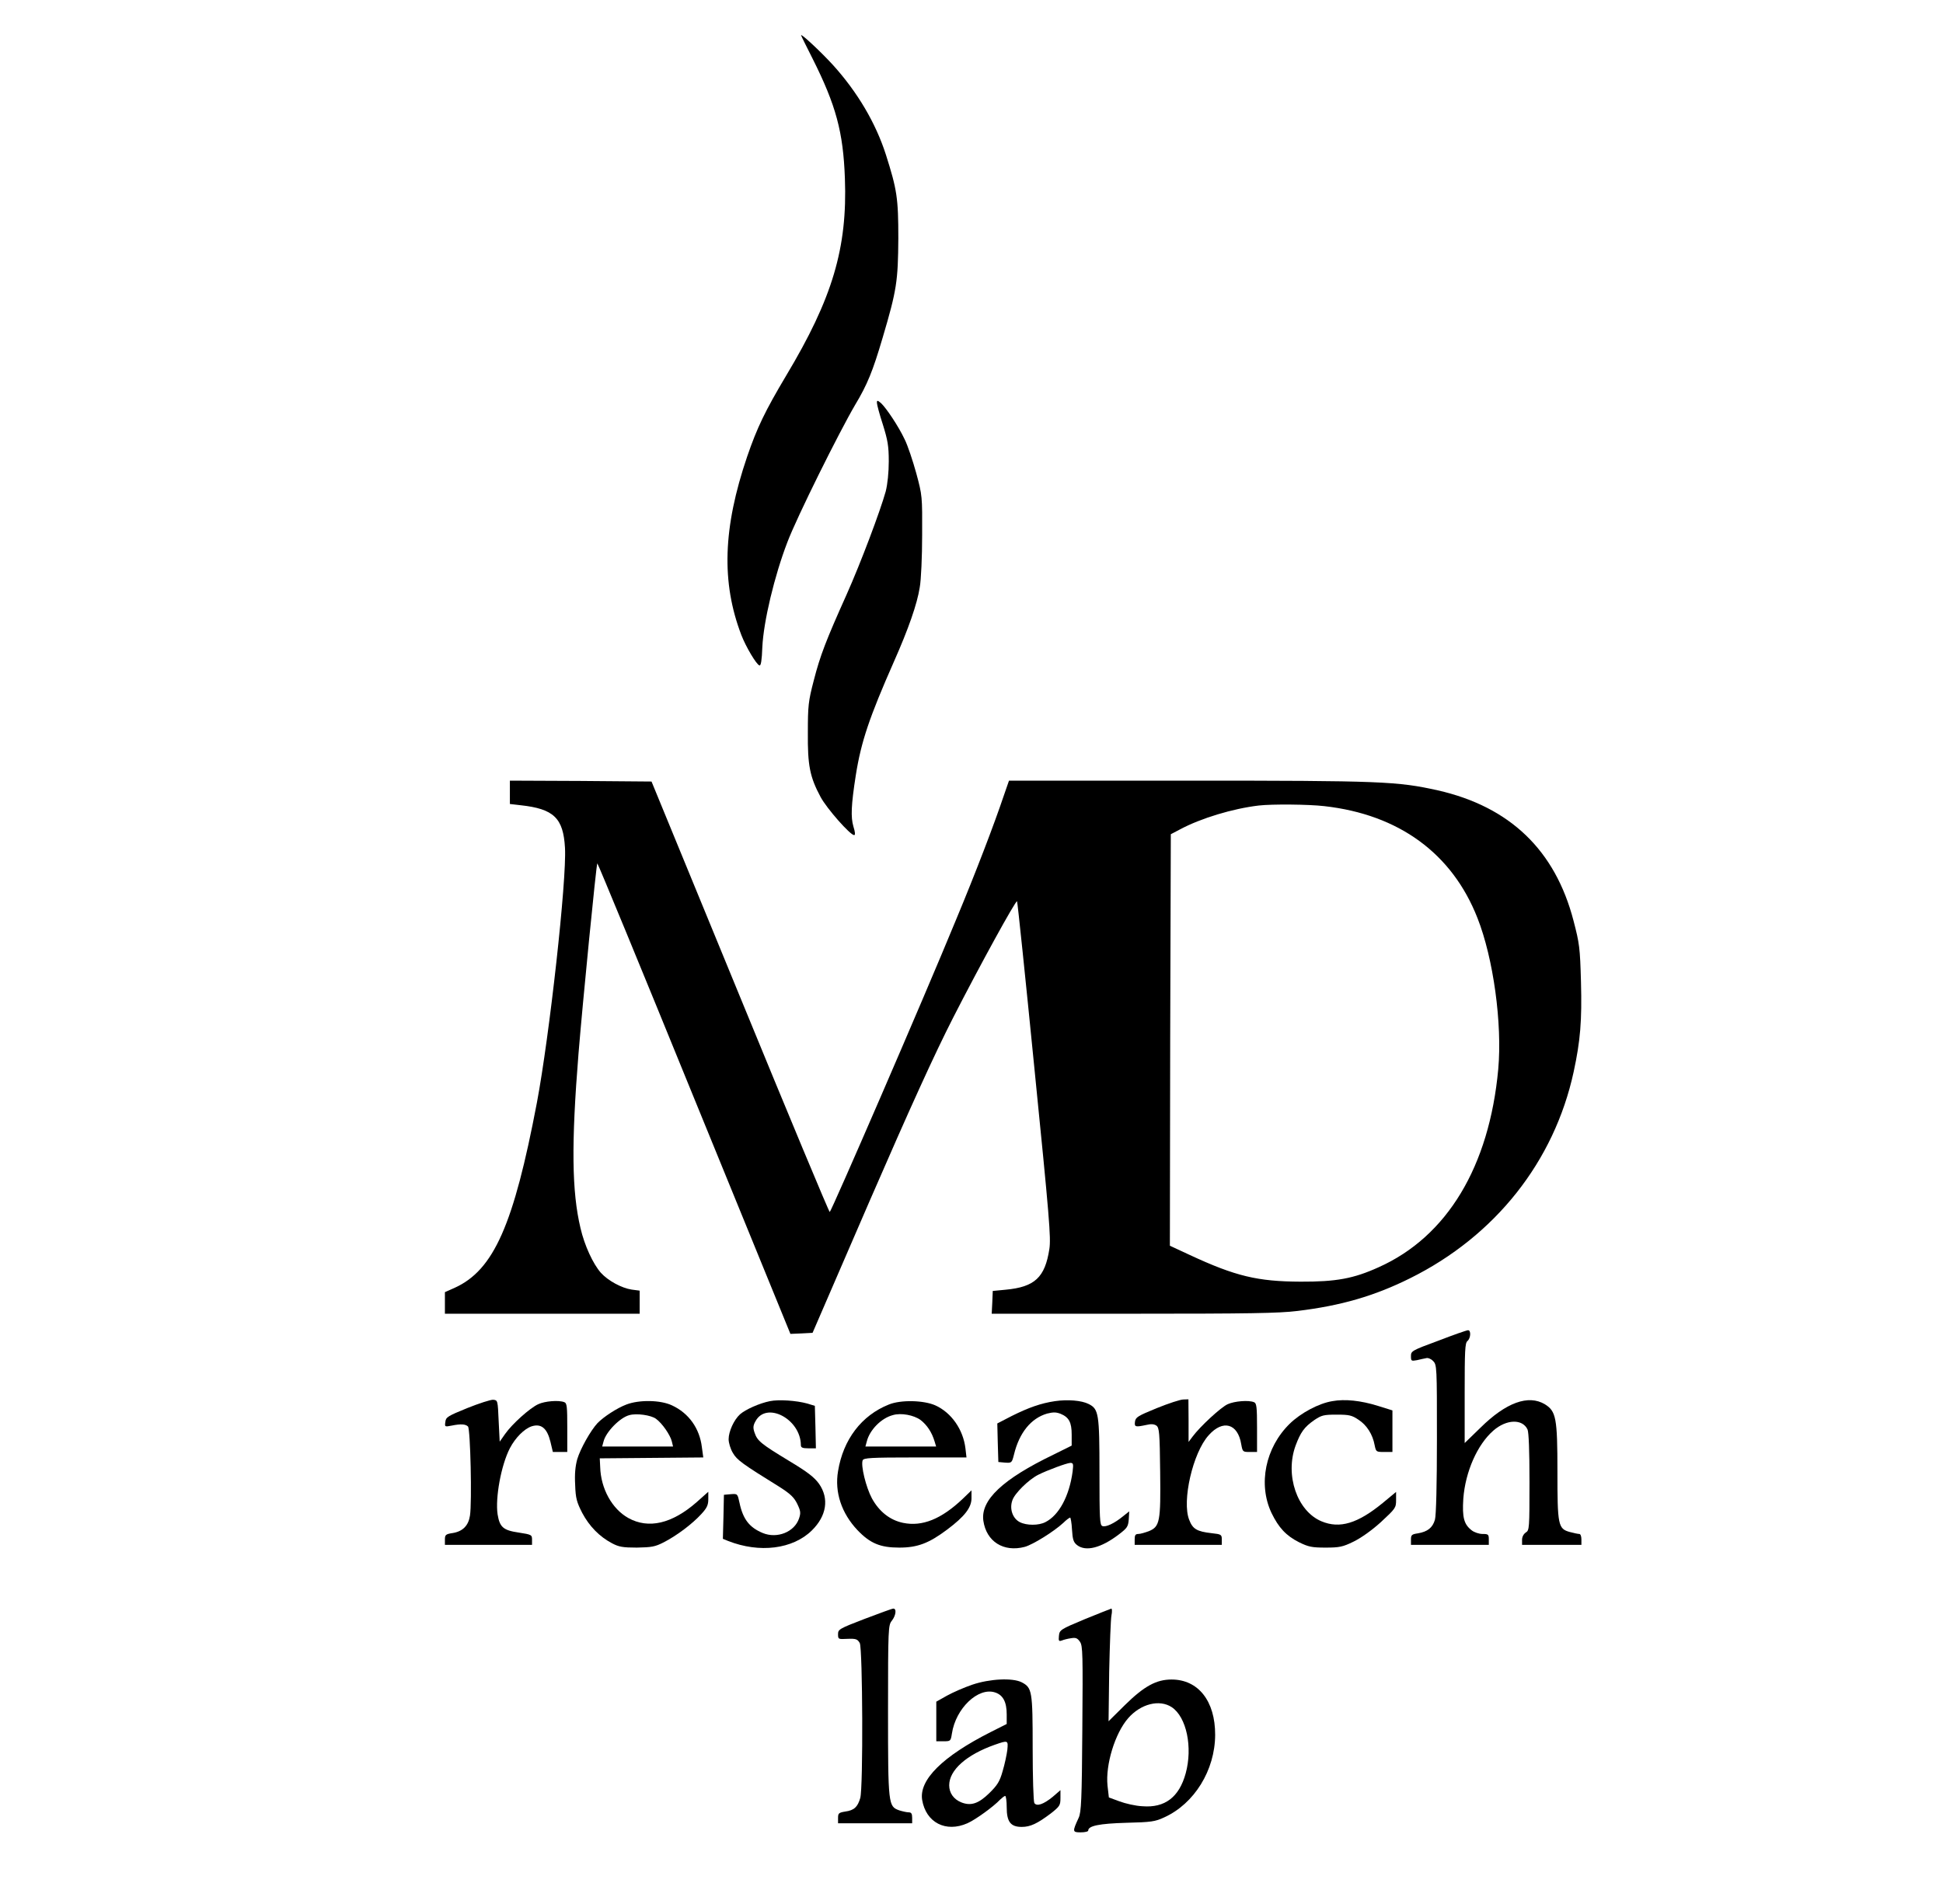 <?xml version="1.0" encoding="UTF-8"?>
<svg xmlns="http://www.w3.org/2000/svg" xmlns:xlink="http://www.w3.org/1999/xlink" width="50pt" height="49pt" viewBox="0 0 50 49" version="1.1">
<g id="surface1">
<path style=" stroke:none;fill-rule:nonzero;fill:rgb(0%,0%,0%);fill-opacity:1;" d="M 20.617 0.914 C 20.625 0.941 20.758 1.207 20.91 1.508 C 21.512 2.707 21.699 3.395 21.742 4.59 C 21.809 6.383 21.422 7.68 20.23 9.668 C 19.691 10.574 19.484 11 19.227 11.75 C 18.602 13.586 18.559 14.988 19.078 16.344 C 19.195 16.648 19.465 17.102 19.543 17.125 C 19.582 17.141 19.605 16.988 19.617 16.66 C 19.648 15.992 19.93 14.816 20.262 13.953 C 20.504 13.312 21.59 11.129 22.004 10.422 C 22.32 9.898 22.461 9.547 22.711 8.699 C 23.078 7.461 23.109 7.238 23.117 6.133 C 23.117 5.094 23.082 4.879 22.797 3.98 C 22.535 3.164 22.066 2.371 21.438 1.676 C 21.117 1.324 20.578 0.824 20.617 0.914 Z M 20.617 0.914 "/>
<path style=" stroke:none;fill-rule:nonzero;fill:rgb(0%,0%,0%);fill-opacity:1;" d="M 22.566 10.367 C 22.566 10.41 22.633 10.664 22.719 10.926 C 22.844 11.328 22.871 11.477 22.871 11.871 C 22.871 12.16 22.84 12.457 22.793 12.645 C 22.652 13.152 22.148 14.492 21.781 15.312 C 21.258 16.477 21.105 16.871 20.941 17.512 C 20.801 18.047 20.789 18.168 20.789 18.848 C 20.781 19.699 20.84 19.996 21.117 20.512 C 21.277 20.809 21.879 21.492 21.98 21.492 C 22.012 21.492 22.008 21.418 21.961 21.27 C 21.891 21.031 21.902 20.723 22.023 19.949 C 22.16 19.086 22.371 18.461 23.004 17.027 C 23.375 16.191 23.602 15.543 23.668 15.117 C 23.703 14.93 23.73 14.32 23.73 13.766 C 23.734 12.77 23.734 12.754 23.578 12.176 C 23.488 11.852 23.359 11.465 23.281 11.309 C 23.117 10.961 22.805 10.5 22.672 10.375 C 22.578 10.297 22.566 10.297 22.566 10.367 Z M 22.566 10.367 "/>
<path style=" stroke:none;fill-rule:nonzero;fill:rgb(0%,0%,0%);fill-opacity:1;" d="M 13.121 20.387 L 13.121 20.691 L 13.398 20.723 C 14.25 20.816 14.496 21.051 14.539 21.82 C 14.586 22.645 14.141 26.652 13.816 28.379 C 13.219 31.52 12.707 32.684 11.703 33.141 L 11.449 33.254 L 11.449 33.809 L 16.461 33.809 L 16.461 33.215 L 16.254 33.188 C 15.996 33.148 15.648 32.961 15.461 32.754 C 15.262 32.527 15.043 32.059 14.938 31.605 C 14.715 30.668 14.699 29.449 14.887 27.113 C 14.992 25.824 15.344 22.242 15.371 22.219 C 15.383 22.211 16.504 24.93 17.863 28.266 L 20.34 34.328 L 20.625 34.316 L 20.91 34.301 L 22.379 30.906 C 23.426 28.496 24.047 27.133 24.523 26.199 C 25.219 24.836 26.141 23.16 26.172 23.195 C 26.184 23.203 26.387 25.152 26.621 27.516 C 27.004 31.332 27.047 31.855 27.004 32.141 C 26.891 32.879 26.625 33.121 25.879 33.191 L 25.547 33.223 L 25.535 33.516 L 25.52 33.809 L 29.16 33.809 C 32.129 33.809 32.91 33.797 33.387 33.738 C 34.512 33.602 35.371 33.352 36.289 32.895 C 38.477 31.809 39.996 29.891 40.496 27.582 C 40.668 26.785 40.711 26.27 40.684 25.27 C 40.66 24.391 40.645 24.281 40.492 23.695 C 40.02 21.879 38.855 20.762 37 20.34 C 35.957 20.109 35.562 20.09 30.574 20.09 L 25.965 20.09 L 25.832 20.473 C 25.586 21.207 25.102 22.473 24.598 23.68 C 23.746 25.754 21.387 31.191 21.352 31.191 C 21.332 31.191 20.293 28.699 19.043 25.652 L 16.766 20.113 L 14.941 20.098 L 13.121 20.09 Z M 34.078 20.746 C 35.996 20.961 37.367 21.961 38.02 23.625 C 38.43 24.664 38.66 26.34 38.555 27.516 C 38.324 30.02 37.242 31.824 35.477 32.613 C 34.832 32.906 34.379 32.988 33.469 32.984 C 32.363 32.98 31.793 32.844 30.617 32.297 L 30.105 32.059 L 30.113 26.766 L 30.129 21.469 L 30.367 21.344 C 30.898 21.059 31.723 20.809 32.395 20.73 C 32.738 20.691 33.672 20.699 34.078 20.746 Z M 34.078 20.746 "/>
<path style=" stroke:none;fill-rule:nonzero;fill:rgb(0%,0%,0%);fill-opacity:1;" d="M 37.012 34.504 C 36.332 34.754 36.309 34.77 36.309 34.898 C 36.309 35.027 36.316 35.031 36.465 35.004 C 36.547 34.984 36.656 34.961 36.699 34.953 C 36.742 34.938 36.824 34.969 36.875 35.023 C 36.977 35.121 36.977 35.168 36.977 37.027 C 36.977 38.195 36.957 39.004 36.926 39.109 C 36.867 39.316 36.738 39.418 36.488 39.461 C 36.328 39.484 36.309 39.504 36.309 39.621 L 36.309 39.758 L 38.312 39.758 L 38.312 39.617 C 38.312 39.488 38.297 39.477 38.148 39.477 C 38.062 39.477 37.934 39.434 37.871 39.383 C 37.672 39.23 37.625 39.051 37.656 38.57 C 37.707 37.879 38.016 37.176 38.43 36.816 C 38.77 36.52 39.18 36.512 39.309 36.789 C 39.34 36.867 39.359 37.32 39.359 38.141 C 39.359 39.332 39.355 39.383 39.266 39.438 C 39.207 39.477 39.168 39.551 39.168 39.625 L 39.168 39.758 L 40.695 39.758 L 40.695 39.617 C 40.695 39.535 40.672 39.477 40.641 39.477 C 40.605 39.477 40.496 39.453 40.395 39.426 C 40.094 39.344 40.078 39.246 40.078 37.871 C 40.078 36.492 40.043 36.32 39.758 36.141 C 39.332 35.883 38.754 36.094 38.098 36.742 L 37.691 37.137 L 37.691 35.855 C 37.691 34.77 37.699 34.562 37.762 34.512 C 37.848 34.441 37.859 34.23 37.777 34.234 C 37.742 34.234 37.398 34.355 37.012 34.504 Z M 37.012 34.504 "/>
<path style=" stroke:none;fill-rule:nonzero;fill:rgb(0%,0%,0%);fill-opacity:1;" d="M 12.023 36.238 C 11.523 36.441 11.473 36.473 11.461 36.59 C 11.441 36.723 11.445 36.723 11.625 36.688 C 11.859 36.641 11.977 36.648 12.043 36.711 C 12.105 36.773 12.148 38.664 12.094 39.004 C 12.055 39.262 11.91 39.41 11.652 39.453 C 11.469 39.48 11.449 39.5 11.449 39.621 L 11.449 39.758 L 13.691 39.758 L 13.691 39.625 C 13.691 39.5 13.68 39.492 13.348 39.441 C 12.949 39.383 12.859 39.301 12.805 38.973 C 12.742 38.547 12.895 37.707 13.121 37.27 C 13.262 37 13.488 36.773 13.68 36.707 C 13.926 36.629 14.078 36.754 14.164 37.102 L 14.227 37.367 L 14.598 37.367 L 14.598 36.742 C 14.598 36.211 14.59 36.109 14.523 36.086 C 14.379 36.027 14.016 36.059 13.852 36.137 C 13.637 36.234 13.176 36.648 12.996 36.906 L 12.859 37.102 L 12.832 36.566 C 12.809 36.039 12.809 36.035 12.691 36.023 C 12.625 36.02 12.324 36.117 12.023 36.238 Z M 12.023 36.238 "/>
<path style=" stroke:none;fill-rule:nonzero;fill:rgb(0%,0%,0%);fill-opacity:1;" d="M 19.812 36.059 C 19.543 36.113 19.184 36.273 19.043 36.398 C 18.887 36.539 18.75 36.84 18.75 37.039 C 18.75 37.129 18.797 37.289 18.859 37.391 C 18.965 37.574 19.094 37.668 20.059 38.266 C 20.34 38.445 20.434 38.535 20.516 38.703 C 20.605 38.887 20.609 38.938 20.562 39.078 C 20.445 39.426 20 39.605 19.629 39.453 C 19.289 39.312 19.121 39.102 19.031 38.68 C 18.98 38.441 18.98 38.441 18.809 38.453 L 18.629 38.469 L 18.617 39.035 L 18.602 39.602 L 18.734 39.656 C 19.547 39.977 20.402 39.867 20.891 39.387 C 21.273 39.012 21.34 38.566 21.078 38.188 C 20.953 38.016 20.789 37.887 20.301 37.594 C 19.586 37.16 19.488 37.082 19.418 36.871 C 19.375 36.75 19.379 36.688 19.438 36.582 C 19.715 36.051 20.605 36.516 20.609 37.191 C 20.609 37.254 20.652 37.273 20.801 37.273 L 20.996 37.273 L 20.984 36.727 L 20.969 36.18 L 20.777 36.121 C 20.492 36.043 20.043 36.012 19.812 36.059 Z M 19.812 36.059 "/>
<path style=" stroke:none;fill-rule:nonzero;fill:rgb(0%,0%,0%);fill-opacity:1;" d="M 27.148 36.059 C 26.785 36.113 26.473 36.223 26.035 36.441 L 25.664 36.633 L 25.676 37.129 L 25.691 37.625 L 25.863 37.641 C 26.035 37.652 26.039 37.648 26.094 37.43 C 26.23 36.871 26.531 36.5 26.945 36.379 C 27.105 36.34 27.172 36.34 27.289 36.383 C 27.508 36.473 27.578 36.602 27.578 36.922 L 27.578 37.203 L 27.113 37.434 C 25.801 38.066 25.23 38.605 25.305 39.137 C 25.383 39.672 25.824 39.953 26.371 39.809 C 26.582 39.75 27.117 39.418 27.363 39.191 C 27.441 39.113 27.523 39.055 27.539 39.055 C 27.551 39.055 27.578 39.195 27.586 39.363 C 27.602 39.621 27.625 39.691 27.715 39.762 C 27.938 39.938 28.332 39.84 28.793 39.488 C 29.008 39.324 29.031 39.289 29.047 39.102 L 29.059 38.895 L 28.902 39.02 C 28.68 39.203 28.457 39.309 28.367 39.273 C 28.301 39.246 28.293 39.082 28.293 37.883 C 28.293 36.383 28.273 36.262 28.016 36.133 C 27.832 36.039 27.473 36.012 27.148 36.059 Z M 27.602 37.871 C 27.516 38.508 27.25 38.996 26.902 39.172 C 26.73 39.262 26.418 39.262 26.242 39.172 C 26.059 39.078 25.973 38.832 26.051 38.613 C 26.105 38.438 26.469 38.078 26.719 37.953 C 26.953 37.836 27.449 37.652 27.543 37.648 C 27.621 37.648 27.625 37.676 27.602 37.871 Z M 27.602 37.871 "/>
<path style=" stroke:none;fill-rule:nonzero;fill:rgb(0%,0%,0%);fill-opacity:1;" d="M 29.77 36.238 C 29.281 36.438 29.223 36.473 29.207 36.586 C 29.188 36.727 29.219 36.73 29.496 36.672 C 29.625 36.641 29.695 36.648 29.758 36.688 C 29.832 36.746 29.844 36.863 29.855 37.875 C 29.871 39.16 29.848 39.289 29.562 39.406 C 29.465 39.441 29.348 39.477 29.293 39.477 C 29.219 39.477 29.199 39.508 29.199 39.617 L 29.199 39.758 L 31.441 39.758 L 31.441 39.621 C 31.441 39.492 31.426 39.484 31.18 39.457 C 30.797 39.414 30.691 39.348 30.602 39.113 C 30.41 38.633 30.695 37.387 31.102 36.938 C 31.469 36.523 31.855 36.633 31.941 37.168 C 31.977 37.363 31.98 37.367 32.16 37.367 L 32.348 37.367 L 32.348 36.742 C 32.348 36.211 32.336 36.109 32.27 36.086 C 32.129 36.027 31.766 36.059 31.594 36.137 C 31.418 36.215 30.883 36.711 30.691 36.969 L 30.586 37.109 L 30.586 36.559 L 30.582 36.012 L 30.453 36.016 C 30.375 36.016 30.07 36.117 29.77 36.238 Z M 29.77 36.238 "/>
<path style=" stroke:none;fill-rule:nonzero;fill:rgb(0%,0%,0%);fill-opacity:1;" d="M 34.285 36.059 C 33.93 36.117 33.469 36.367 33.188 36.641 C 32.562 37.254 32.371 38.195 32.719 38.934 C 32.906 39.32 33.098 39.523 33.43 39.691 C 33.672 39.809 33.758 39.828 34.113 39.828 C 34.469 39.828 34.555 39.809 34.828 39.676 C 35.02 39.582 35.293 39.391 35.535 39.172 C 35.91 38.824 35.926 38.805 35.926 38.605 L 35.926 38.395 L 35.582 38.68 C 34.938 39.207 34.477 39.348 34.008 39.152 C 33.379 38.891 33.062 37.961 33.34 37.203 C 33.469 36.859 33.562 36.727 33.82 36.547 C 34.008 36.422 34.059 36.406 34.395 36.406 C 34.719 36.406 34.789 36.422 34.961 36.539 C 35.172 36.676 35.324 36.914 35.375 37.195 C 35.41 37.363 35.414 37.367 35.621 37.367 L 35.832 37.367 L 35.832 36.297 L 35.457 36.18 C 35.016 36.043 34.609 36 34.285 36.059 Z M 34.285 36.059 "/>
<path style=" stroke:none;fill-rule:nonzero;fill:rgb(0%,0%,0%);fill-opacity:1;" d="M 16.121 36.145 C 15.875 36.238 15.535 36.461 15.375 36.625 C 15.199 36.816 14.938 37.277 14.855 37.551 C 14.805 37.734 14.785 37.93 14.801 38.215 C 14.812 38.562 14.844 38.664 14.984 38.938 C 15.164 39.277 15.426 39.547 15.754 39.719 C 15.926 39.809 16.027 39.828 16.387 39.828 C 16.766 39.82 16.852 39.809 17.082 39.691 C 17.41 39.523 17.816 39.219 18.047 38.965 C 18.191 38.809 18.227 38.734 18.227 38.582 L 18.227 38.391 L 17.93 38.656 C 17.293 39.215 16.688 39.355 16.168 39.066 C 15.75 38.832 15.461 38.312 15.445 37.754 L 15.434 37.531 L 18.098 37.508 L 18.062 37.246 C 18.004 36.758 17.723 36.367 17.293 36.168 C 16.996 36.027 16.449 36.02 16.121 36.145 Z M 16.879 36.512 C 17.043 36.629 17.25 36.934 17.289 37.098 L 17.32 37.227 L 15.496 37.227 L 15.531 37.098 C 15.59 36.852 15.957 36.477 16.199 36.418 C 16.383 36.367 16.75 36.418 16.879 36.512 Z M 16.879 36.512 "/>
<path style=" stroke:none;fill-rule:nonzero;fill:rgb(0%,0%,0%);fill-opacity:1;" d="M 22.875 36.145 C 22.168 36.426 21.699 37.047 21.566 37.859 C 21.473 38.402 21.656 38.945 22.066 39.379 C 22.391 39.719 22.652 39.828 23.141 39.828 C 23.613 39.828 23.906 39.715 24.375 39.363 C 24.824 39.027 25 38.797 25 38.559 L 25 38.355 L 24.781 38.566 C 24.223 39.098 23.73 39.293 23.238 39.191 C 22.902 39.121 22.625 38.902 22.438 38.562 C 22.285 38.277 22.148 37.719 22.199 37.582 C 22.227 37.52 22.387 37.508 23.551 37.508 L 24.871 37.508 L 24.844 37.273 C 24.785 36.789 24.484 36.355 24.07 36.168 C 23.773 36.035 23.184 36.02 22.875 36.145 Z M 23.688 36.543 C 23.855 36.672 23.98 36.859 24.051 37.098 L 24.09 37.227 L 22.27 37.227 L 22.305 37.098 C 22.379 36.801 22.676 36.496 22.977 36.418 C 23.188 36.355 23.516 36.418 23.688 36.543 Z M 23.688 36.543 "/>
<path style=" stroke:none;fill-rule:nonzero;fill:rgb(0%,0%,0%);fill-opacity:1;" d="M 22.246 41.664 C 21.594 41.914 21.566 41.934 21.566 42.055 C 21.566 42.188 21.57 42.188 21.812 42.176 C 22.031 42.168 22.066 42.184 22.125 42.285 C 22.199 42.434 22.215 46.004 22.137 46.273 C 22.07 46.504 21.98 46.59 21.75 46.621 C 21.582 46.648 21.566 46.668 21.566 46.785 L 21.566 46.922 L 23.473 46.922 L 23.473 46.781 C 23.473 46.672 23.449 46.641 23.383 46.641 C 23.336 46.641 23.227 46.617 23.141 46.59 C 22.859 46.488 22.852 46.461 22.852 44.027 C 22.852 41.902 22.859 41.824 22.949 41.711 C 23.055 41.578 23.078 41.395 22.988 41.398 C 22.953 41.398 22.621 41.523 22.246 41.664 Z M 22.246 41.664 "/>
<path style=" stroke:none;fill-rule:nonzero;fill:rgb(0%,0%,0%);fill-opacity:1;" d="M 27.91 41.672 C 27.281 41.934 27.266 41.949 27.25 42.098 C 27.238 42.23 27.246 42.246 27.324 42.219 C 27.371 42.199 27.477 42.172 27.562 42.16 C 27.68 42.141 27.723 42.152 27.793 42.254 C 27.863 42.359 27.867 42.574 27.852 44.496 C 27.84 46.316 27.824 46.641 27.758 46.781 C 27.594 47.137 27.594 47.156 27.809 47.156 C 27.918 47.156 28.004 47.137 28.004 47.109 C 28.004 46.988 28.289 46.93 28.984 46.91 C 29.629 46.895 29.727 46.879 29.961 46.77 C 30.734 46.418 31.266 45.559 31.27 44.648 C 31.273 43.777 30.836 43.223 30.148 43.223 C 29.758 43.223 29.445 43.391 28.945 43.883 L 28.527 44.297 L 28.543 43.02 C 28.559 42.324 28.582 41.668 28.602 41.57 C 28.621 41.477 28.617 41.395 28.598 41.398 C 28.574 41.406 28.262 41.527 27.91 41.672 Z M 30.152 43.934 C 30.535 44.188 30.695 44.969 30.512 45.637 C 30.344 46.25 29.977 46.531 29.398 46.484 C 29.223 46.477 28.957 46.414 28.809 46.359 L 28.535 46.258 L 28.5 45.953 C 28.445 45.418 28.691 44.609 29.031 44.219 C 29.355 43.848 29.836 43.727 30.152 43.934 Z M 30.152 43.934 "/>
<path style=" stroke:none;fill-rule:nonzero;fill:rgb(0%,0%,0%);fill-opacity:1;" d="M 25.023 43.355 C 24.812 43.426 24.52 43.555 24.371 43.637 L 24.094 43.793 L 24.094 44.812 L 24.281 44.812 C 24.461 44.812 24.465 44.809 24.496 44.613 C 24.594 43.965 25.172 43.414 25.605 43.555 C 25.812 43.621 25.906 43.801 25.906 44.121 L 25.906 44.367 L 25.488 44.578 C 24.254 45.203 23.648 45.805 23.73 46.32 C 23.828 46.906 24.34 47.168 24.895 46.922 C 25.109 46.828 25.578 46.484 25.734 46.316 C 25.789 46.266 25.844 46.219 25.867 46.219 C 25.887 46.219 25.906 46.348 25.906 46.512 C 25.906 46.887 26.008 47.016 26.293 47.016 C 26.516 47.016 26.695 46.93 27.043 46.668 C 27.27 46.488 27.289 46.461 27.289 46.273 L 27.289 46.07 L 27.09 46.242 C 26.855 46.434 26.68 46.496 26.617 46.402 C 26.594 46.363 26.574 45.727 26.574 44.988 C 26.574 43.508 26.559 43.434 26.289 43.293 C 26.055 43.176 25.473 43.203 25.023 43.355 Z M 25.922 45.035 C 25.906 45.16 25.855 45.402 25.801 45.582 C 25.727 45.848 25.664 45.945 25.457 46.148 C 25.18 46.418 24.984 46.484 24.734 46.383 C 24.543 46.305 24.426 46.145 24.426 45.945 C 24.426 45.555 24.867 45.16 25.598 44.902 C 25.945 44.781 25.945 44.785 25.922 45.035 Z M 25.922 45.035 "/>
</g>
</svg>
